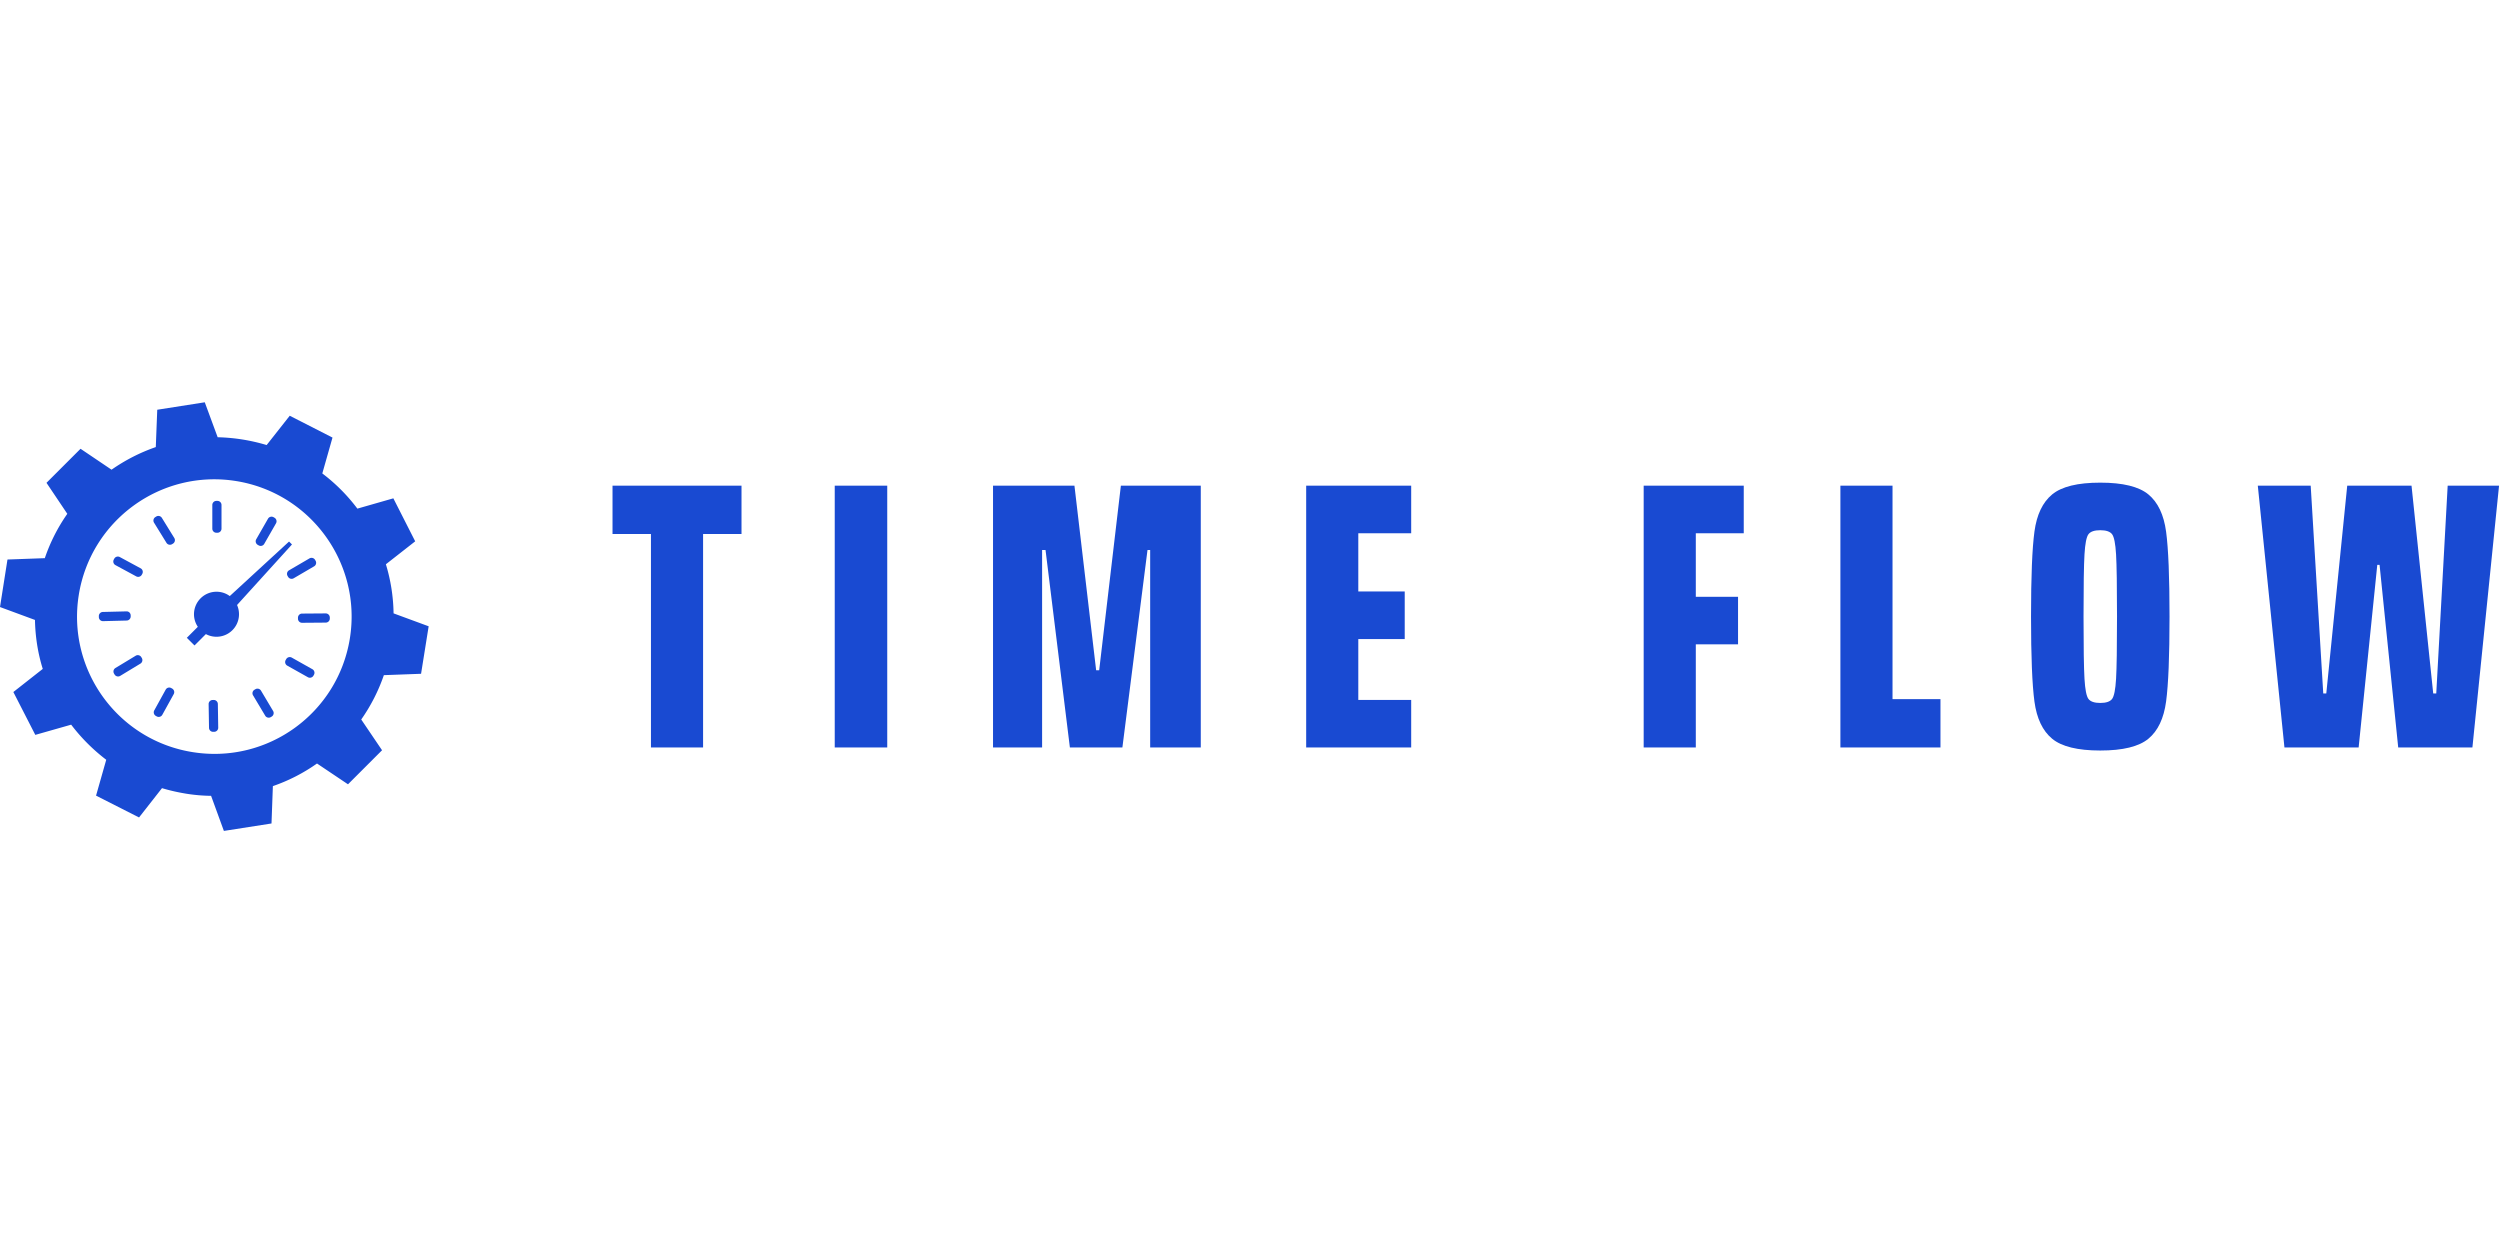 <svg xmlns:xlink="http://www.w3.org/1999/xlink" id="SvgjsSvg1163" width="300" height="148" xmlns="http://www.w3.org/2000/svg" version="1.1" xlink="http://www.w3.org/1999/xlink" xmlns:svgjs="http://svgjs.com/svgjs" preserveAspectRatio="xMidYMid meet" viewBox="6.657343192273402e-7 -4.5376526713880594e-7 300 51.451" overflow="visible"><defs id="SvgjsDefs1164"></defs><g id="SvgjsG1165" transform="scale(0.761)" opacity="1"><g id="SvgjsG1166" class="vWkEJb4pzx" transform="translate(-3.753, -3.755) scale(0.751)" light-content="false" non-strokable="false" fill="#194AD2"><path d="M51.508 31.537a.858.858 0 0 1-.855.856h-.22a.858.858 0 0 1-.856-.856V26.56c0-.471.385-.856.856-.856h.22c.472 0 .855.385.855.856v4.977zm8.971 3.193a.854.854 0 0 1-1.166.317l-.201-.115a.858.858 0 0 1-.316-1.168l2.473-4.317a.859.859 0 0 1 1.168-.317l.198.114c.408.234.552.76.317 1.169l-2.473 4.317zm6.178 7.226a.858.858 0 0 1-1.171-.308l-.11-.193a.859.859 0 0 1 .31-1.172l4.293-2.506a.861.861 0 0 1 1.172.307l.109.188c.238.406.1.933-.307 1.171l-4.296 2.513zm1.766 9.343a.854.854 0 0 1-.86-.85v-.221a.86.86 0 0 1 .853-.862l4.967-.037a.86.86 0 0 1 .864.85l.003.218a.857.857 0 0 1-.849.863l-4.978.039zm-3.116 8.993a.856.856 0 0 1-.326-1.164l.109-.194a.86.86 0 0 1 1.167-.326l4.335 2.438c.41.23.559.756.327 1.166l-.107.188a.86.86 0 0 1-1.166.328l-4.339-2.436zm-7.179 6.237a.855.855 0 0 1 .299-1.17l.196-.114a.864.864 0 0 1 1.176.301l2.542 4.269a.862.862 0 0 1-.296 1.176l-.188.111a.858.858 0 0 1-1.174-.295l-2.555-4.278zm-9.325 1.844a.854.854 0 0 1 .842-.866l.225-.004a.862.862 0 0 1 .869.845l.079 4.971a.858.858 0 0 1-.841.871l-.223.004a.853.853 0 0 1-.869-.838l-.082-4.983zm-9.017-3.036a.856.856 0 0 1 1.162-.335l.194.107a.86.86 0 0 1 .335 1.164l-2.402 4.349a.86.86 0 0 1-1.164.336l-.188-.104a.858.858 0 0 1-.337-1.162l2.4-4.355zm-6.298-7.121a.854.854 0 0 1 1.172.29l.114.189a.864.864 0 0 1-.292 1.178l-4.25 2.576a.859.859 0 0 1-1.175-.289l-.113-.188a.86.86 0 0 1 .289-1.178l4.255-2.578zm-1.923-9.315a.85.85 0 0 1 .871.834l.003.216a.866.866 0 0 1-.841.877l-4.969.126a.854.854 0 0 1-.874-.834l-.004-.218a.864.864 0 0 1 .838-.877l4.976-.124zm2.966-9.04a.854.854 0 0 1 .343 1.158l-.105.192a.864.864 0 0 1-1.164.343l-4.37-2.366a.86.86 0 0 1-.346-1.161l.101-.187a.859.859 0 0 1 1.16-.346l4.381 2.367zm7.066-6.36a.855.855 0 0 1-.279 1.176l-.187.114a.861.861 0 0 1-1.18-.281l-2.611-4.229a.858.858 0 0 1 .278-1.178l.186-.115a.859.859 0 0 1 1.179.279l2.614 4.234zm13.585 16a4.725 4.725 0 0 1-6.956 4.171l-2.392 2.386-1.609-1.604 2.312-2.312a4.719 4.719 0 0 1-.808-2.641 4.73 4.73 0 0 1 4.729-4.723c1.043 0 2.007.336 2.783.911l12.448-11.45.615.612L54.77 47.564a4.8 4.8 0 0 1 .412 1.937z" fill="#194AD2"></path><path d="M87.635 49.32a37.263 37.263 0 0 0-1.613-10.308l6.153-4.819-4.586-9.028-7.555 2.163a37.367 37.367 0 0 0-7.362-7.388l2.139-7.531-8.979-4.585-4.848 6.154a39.342 39.342 0 0 0-5.082-1.165 38.961 38.961 0 0 0-5.202-.473L47.993 5l-9.978 1.566-.306 7.838a37.828 37.828 0 0 0-9.29 4.75l-6.509-4.393-7.151 7.148 4.371 6.509a36.894 36.894 0 0 0-4.723 9.312l-7.84.284-1.569 9.977L12.34 50.7c.07 3.542.615 7.011 1.636 10.282l-6.175 4.853 4.609 8.999 7.531-2.143a38.662 38.662 0 0 0 7.362 7.369l-2.138 7.53 9.026 4.582 4.82-6.153c1.664.502 3.35.881 5.108 1.168 1.734.281 3.469.422 5.2.446L52.007 95l9.999-1.564.287-7.844a36.779 36.779 0 0 0 9.264-4.748l6.508 4.368 7.151-7.151-4.37-6.457a37.266 37.266 0 0 0 4.75-9.311l7.812-.288 1.594-9.972-7.367-2.713zm-9.167 5.203c-2.495 15.722-17.245 26.437-32.967 23.94-15.728-2.468-26.462-17.239-23.969-32.966 2.493-15.725 17.27-26.463 32.993-23.967 15.7 2.494 26.439 17.271 23.943 32.993z" fill="#194AD2"></path></g><g id="SvgjsG1167" class="text" transform="translate(245.567, 54.432) scale(1)" light-content="false" fill="#194AD2"><path d="M-142.92 0L-134.7 0L-134.7 -33.66L-128.64 -33.66L-128.64 -41.28L-148.98 -41.28L-148.98 -33.66L-142.92 -33.66Z M-113.94 0L-105.66 0L-105.66 -41.28L-113.94 -41.28Z M-64.2 0L-56.22 0L-56.22 -41.28L-68.82 -41.28L-72.24 -12.18L-72.72 -12.18L-76.14 -41.28L-88.98 -41.28L-88.98 0L-81.24 0L-81.24 -31.14L-80.7 -31.14L-76.86 0L-68.58 0L-64.62 -31.14L-64.2 -31.14Z M-39.6 0L-23.04 0L-23.04 -7.5L-31.38 -7.5L-31.38 -17.1L-24.06 -17.1L-24.06 -24.6L-31.38 -24.6L-31.38 -33.78L-23.04 -33.78L-23.04 -41.28L-39.6 -41.28Z M13.62 0L21.84 0L21.84 -16.26L28.5 -16.26L28.5 -23.76L21.84 -23.76L21.84 -33.78L29.4 -33.78L29.4 -41.28L13.62 -41.28Z M44.64 0L60.42 0L60.42 -7.62L52.86 -7.62L52.86 -41.28L44.64 -41.28Z M78.03 -1.38C79.53 -0.14 82.06 0.48 85.62 0.48C89.18 0.48 91.71 -0.14 93.21 -1.38C94.71 -2.62 95.64 -4.58 96 -7.26C96.36 -9.94 96.54 -14.4 96.54 -20.64C96.54 -26.88 96.36 -31.34 96 -34.02C95.64 -36.7 94.71 -38.66 93.21 -39.9C91.71 -41.14 89.18 -41.76 85.62 -41.76C82.06 -41.76 79.53 -41.14 78.03 -39.9C76.53 -38.66 75.6 -36.71 75.24 -34.05C74.88 -31.39 74.7 -26.92 74.7 -20.64C74.7 -14.36 74.88 -9.89 75.24 -7.23C75.6 -4.57 76.53 -2.62 78.03 -1.38ZM87.48 -7.65C87.16 -7.23 86.54 -7.02 85.62 -7.02C84.7 -7.02 84.08 -7.23 83.76 -7.65C83.44 -8.07 83.23 -9.13 83.13 -10.83C83.03 -12.53 82.98 -15.8 82.98 -20.64C82.98 -25.48 83.03 -28.75 83.13 -30.45C83.23 -32.15 83.44 -33.21 83.76 -33.63C84.08 -34.05 84.7 -34.26 85.62 -34.26C86.54 -34.26 87.16 -34.05 87.48 -33.63C87.8 -33.21 88.01 -32.15 88.11 -30.45C88.21 -28.75 88.26 -25.48 88.26 -20.64C88.26 -15.8 88.21 -12.53 88.11 -10.83C88.01 -9.13 87.8 -8.07 87.48 -7.65Z M132.6 0L144.3 0L148.5 -41.28L140.4 -41.28L138.6 -8.52L138.12 -8.52L134.7 -41.28L124.56 -41.28L121.26 -8.52L120.78 -8.52L118.8 -41.28L110.46 -41.28L114.66 0L126.36 0L129.3 -28.8L129.66 -28.8Z" fill="#194AD2"></path></g></g></svg>